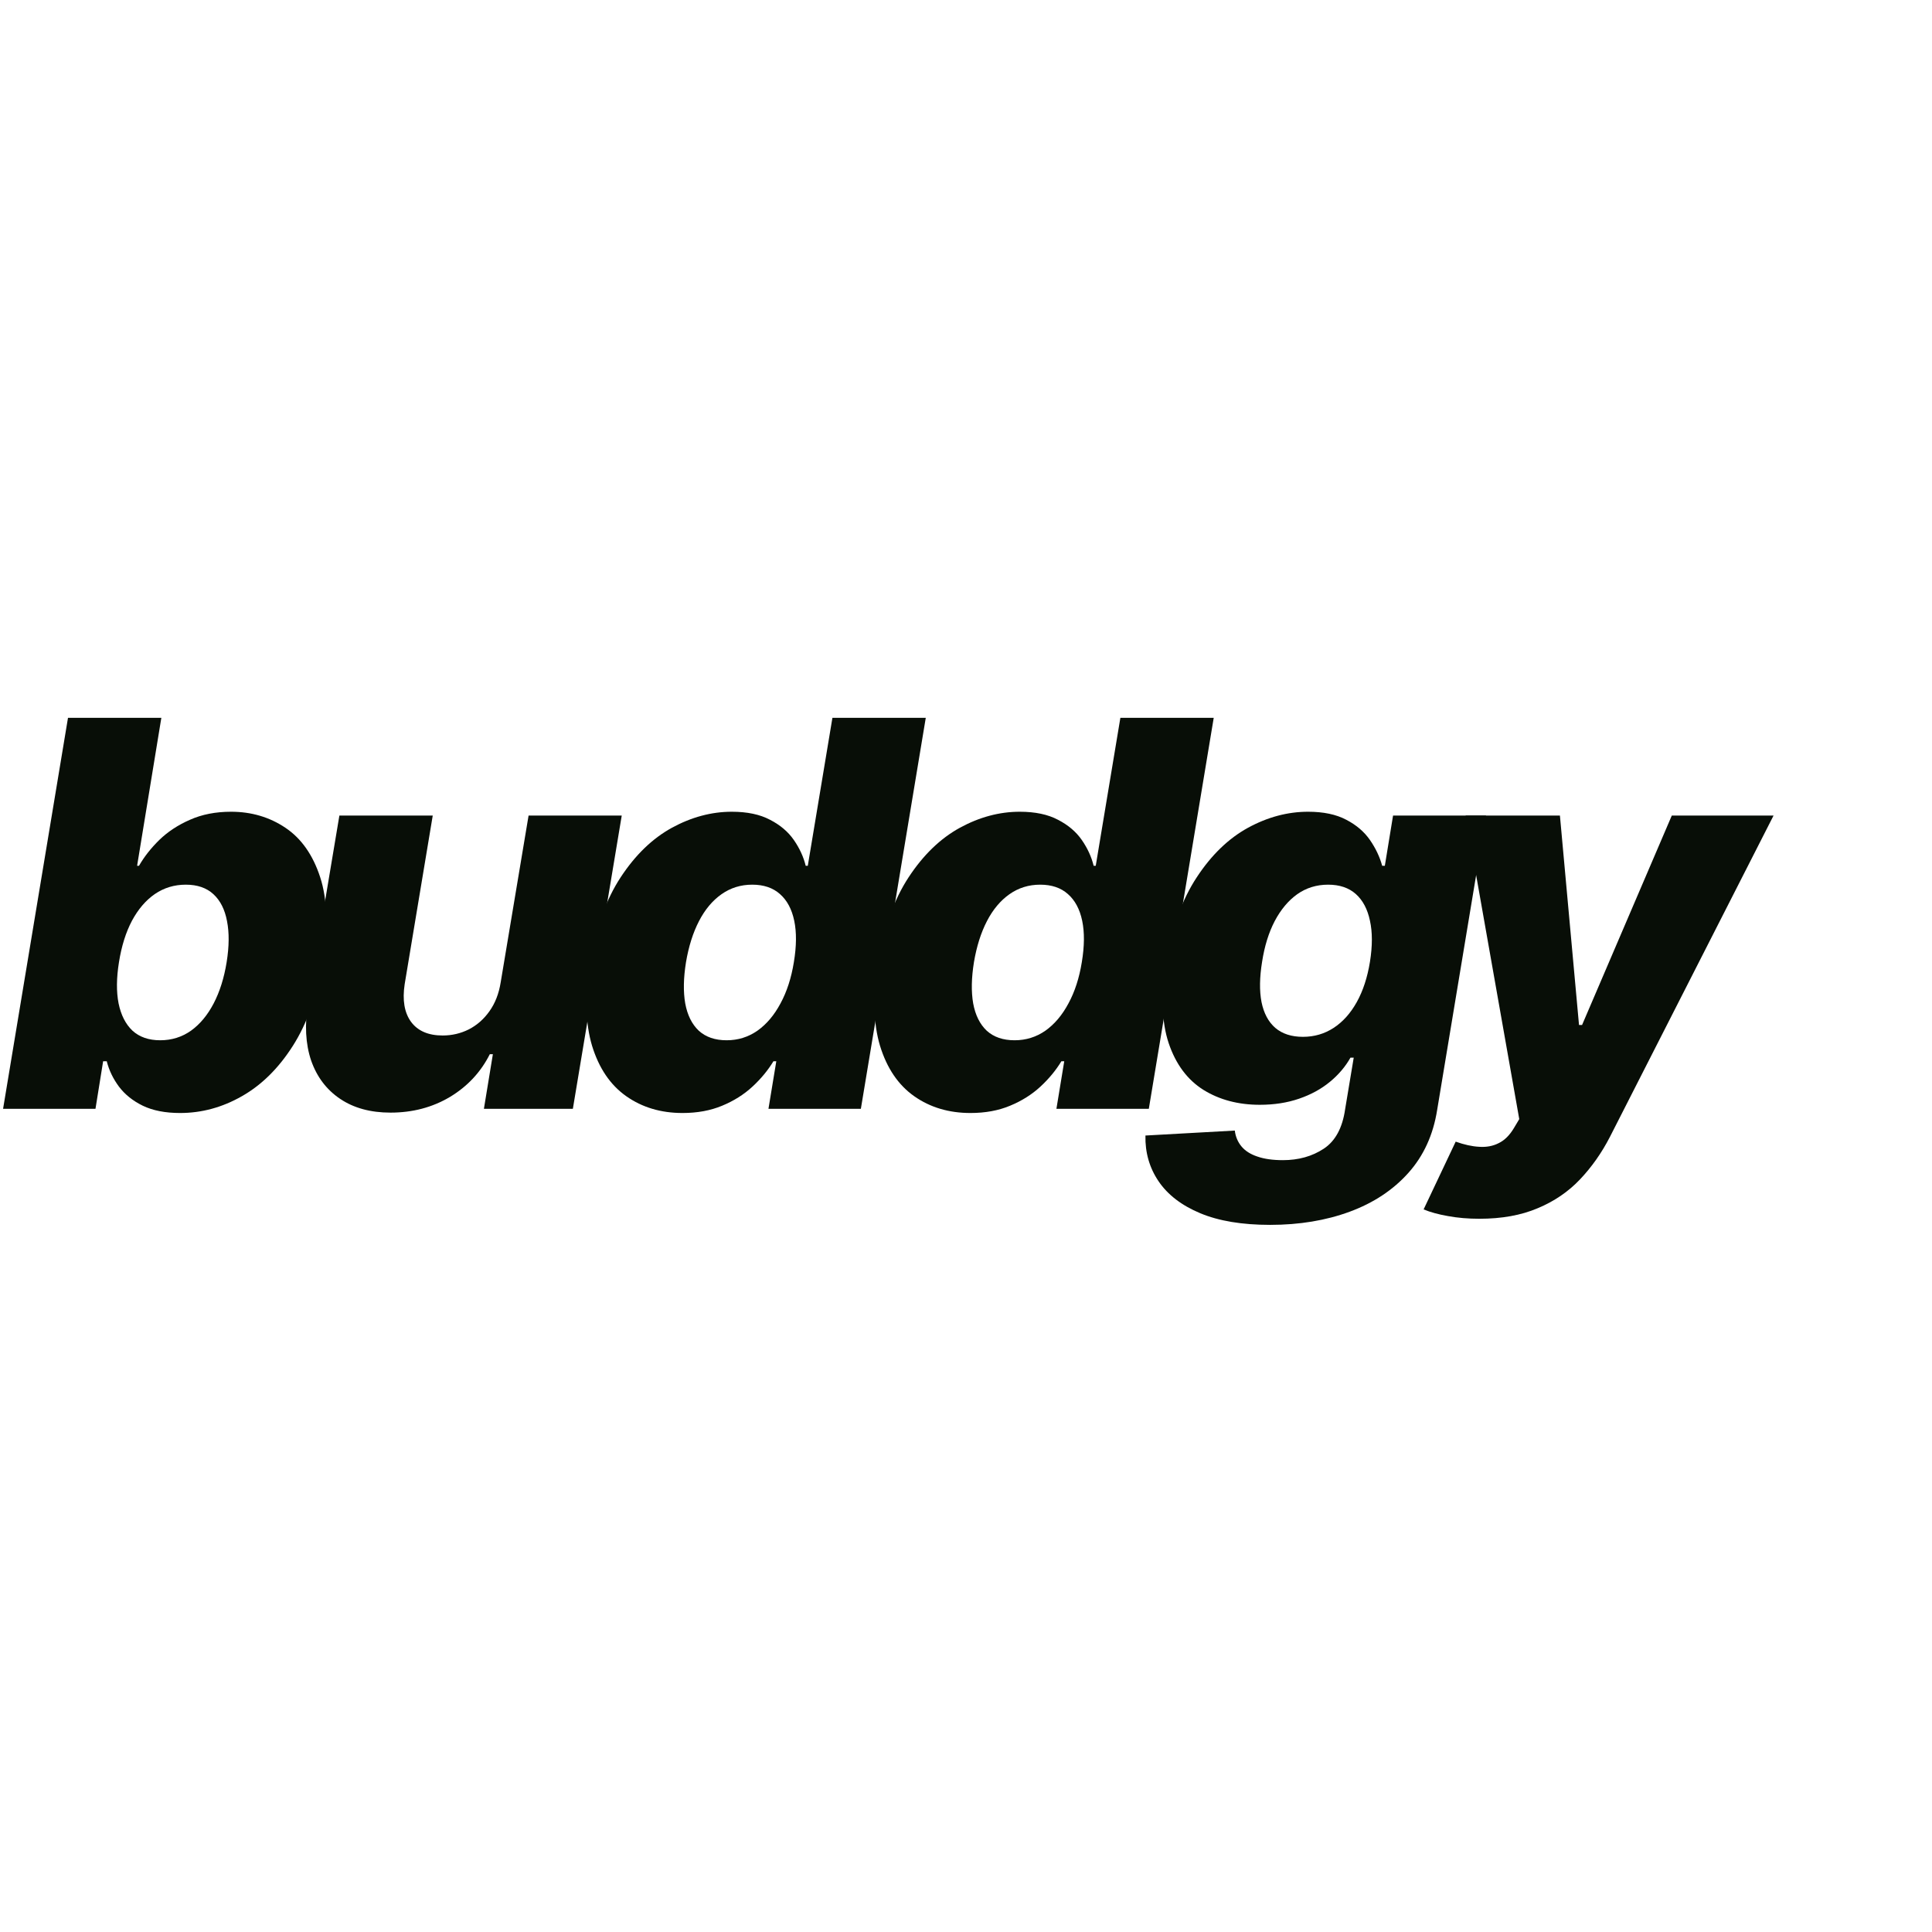 <svg width="200" height="200" viewBox="0 0 230 60" fill="none" xmlns="http://www.w3.org/2000/svg">
    <path d="M0.367 47L8.095 0.455H19.208L16.322 18.068H16.549C17.155 17.008 17.958 15.985 18.958 15C19.973 14.015 21.193 13.212 22.617 12.591C24.042 11.955 25.67 11.636 27.504 11.636C29.928 11.636 32.087 12.273 33.981 13.546C35.875 14.818 37.254 16.78 38.117 19.432C38.981 22.083 39.072 25.462 38.39 29.568C37.739 33.523 36.564 36.833 34.867 39.5C33.17 42.167 31.148 44.167 28.799 45.5C26.466 46.833 24.011 47.5 21.436 47.5C19.678 47.5 18.201 47.212 17.004 46.636C15.822 46.061 14.875 45.303 14.163 44.364C13.466 43.424 12.981 42.417 12.708 41.341H12.277L11.367 47H0.367ZM14.163 29.546C13.86 31.424 13.845 33.061 14.117 34.455C14.405 35.849 14.958 36.932 15.777 37.705C16.61 38.462 17.708 38.841 19.072 38.841C20.436 38.841 21.655 38.462 22.731 37.705C23.807 36.932 24.708 35.849 25.436 34.455C26.163 33.061 26.678 31.424 26.981 29.546C27.284 27.667 27.299 26.038 27.026 24.659C26.769 23.28 26.231 22.212 25.413 21.455C24.595 20.697 23.496 20.318 22.117 20.318C20.754 20.318 19.526 20.689 18.436 21.432C17.36 22.174 16.451 23.235 15.708 24.614C14.981 25.992 14.466 27.636 14.163 29.546Z" fill="#080E07"/>
    <path d="M59.608 31.932L62.926 12.091H74.017L68.198 47H57.608L58.676 40.5H58.312C57.236 42.636 55.653 44.333 53.562 45.591C51.471 46.833 49.115 47.455 46.494 47.455C44.115 47.455 42.115 46.909 40.494 45.818C38.873 44.727 37.721 43.205 37.039 41.25C36.373 39.28 36.252 36.977 36.676 34.341L40.403 12.091H51.517L48.176 32.159C47.888 34.053 48.138 35.545 48.926 36.636C49.729 37.727 50.986 38.273 52.699 38.273C53.805 38.273 54.842 38.03 55.812 37.545C56.782 37.045 57.6 36.326 58.267 35.386C58.949 34.432 59.395 33.28 59.608 31.932Z" fill="#080E07"/>
    <path d="M81.257 47.5C78.681 47.5 76.446 46.833 74.552 45.5C72.658 44.167 71.302 42.167 70.484 39.5C69.681 36.833 69.605 33.523 70.257 29.568C70.939 25.462 72.151 22.083 73.893 19.432C75.636 16.78 77.666 14.818 79.984 13.546C82.317 12.273 84.696 11.636 87.121 11.636C88.954 11.636 90.469 11.955 91.666 12.591C92.878 13.212 93.825 14.015 94.507 15C95.189 15.985 95.658 17.008 95.916 18.068H96.166L99.098 0.455H110.211L102.484 47H91.484L92.416 41.341H92.075C91.424 42.417 90.59 43.424 89.575 44.364C88.56 45.303 87.355 46.061 85.962 46.636C84.583 47.212 83.014 47.5 81.257 47.5ZM86.507 38.841C87.855 38.841 89.075 38.462 90.166 37.705C91.257 36.932 92.174 35.849 92.916 34.455C93.674 33.061 94.204 31.424 94.507 29.546C94.825 27.636 94.84 25.992 94.552 24.614C94.264 23.235 93.696 22.174 92.848 21.432C92.014 20.689 90.916 20.318 89.552 20.318C88.189 20.318 86.969 20.697 85.893 21.455C84.817 22.212 83.924 23.28 83.212 24.659C82.499 26.038 81.984 27.667 81.666 29.546C81.363 31.424 81.333 33.061 81.575 34.455C81.833 35.849 82.371 36.932 83.189 37.705C84.022 38.462 85.128 38.841 86.507 38.841Z" fill="#080E07"/>
    <path d="M115.537 47.5C112.961 47.5 110.726 46.833 108.832 45.5C106.938 44.167 105.582 42.167 104.764 39.5C103.961 36.833 103.885 33.523 104.537 29.568C105.219 25.462 106.431 22.083 108.173 19.432C109.916 16.78 111.946 14.818 114.264 13.546C116.598 12.273 118.976 11.636 121.401 11.636C123.234 11.636 124.749 11.955 125.946 12.591C127.158 13.212 128.105 14.015 128.787 15C129.469 15.985 129.938 17.008 130.196 18.068H130.446L133.378 0.455H144.491L136.764 47H125.764L126.696 41.341H126.355C125.704 42.417 124.87 43.424 123.855 44.364C122.84 45.303 121.635 46.061 120.241 46.636C118.863 47.212 117.294 47.5 115.537 47.5ZM120.787 38.841C122.135 38.841 123.355 38.462 124.446 37.705C125.537 36.932 126.454 35.849 127.196 34.455C127.954 33.061 128.484 31.424 128.787 29.546C129.105 27.636 129.12 25.992 128.832 24.614C128.545 23.235 127.976 22.174 127.128 21.432C126.294 20.689 125.196 20.318 123.832 20.318C122.469 20.318 121.249 20.697 120.173 21.455C119.098 22.212 118.204 23.28 117.491 24.659C116.779 26.038 116.264 27.667 115.946 29.546C115.643 31.424 115.613 33.061 115.855 34.455C116.113 35.849 116.651 36.932 117.469 37.705C118.302 38.462 119.408 38.841 120.787 38.841Z" fill="#080E07"/>
    <path d="M151.203 60.818C147.87 60.818 145.097 60.356 142.885 59.432C140.673 58.508 139.021 57.242 137.931 55.636C136.84 54.03 136.317 52.212 136.362 50.182L146.999 49.591C147.09 50.318 147.355 50.947 147.794 51.477C148.234 52.008 148.862 52.409 149.681 52.682C150.499 52.97 151.514 53.114 152.726 53.114C154.59 53.114 156.211 52.659 157.59 51.75C158.968 50.841 159.817 49.273 160.135 47.045L161.158 40.909H160.771C160.165 41.985 159.347 42.947 158.317 43.795C157.287 44.644 156.067 45.311 154.658 45.795C153.249 46.28 151.688 46.523 149.976 46.523C147.415 46.523 145.181 45.932 143.271 44.75C141.362 43.553 139.984 41.705 139.135 39.205C138.287 36.689 138.188 33.455 138.84 29.5C139.521 25.424 140.734 22.068 142.476 19.432C144.218 16.78 146.249 14.818 148.567 13.546C150.9 12.273 153.287 11.636 155.726 11.636C157.559 11.636 159.074 11.955 160.271 12.591C161.468 13.212 162.408 14.015 163.09 15C163.771 15.985 164.256 17.008 164.544 18.068H164.862L165.84 12.091H176.908L171.09 47.136C170.62 50.106 169.476 52.606 167.658 54.636C165.84 56.667 163.514 58.205 160.681 59.25C157.847 60.295 154.688 60.818 151.203 60.818ZM155.112 38.432C156.461 38.432 157.681 38.076 158.771 37.364C159.862 36.652 160.779 35.629 161.521 34.295C162.264 32.962 162.787 31.364 163.09 29.5C163.393 27.606 163.393 25.977 163.09 24.614C162.802 23.235 162.241 22.174 161.408 21.432C160.574 20.689 159.476 20.318 158.112 20.318C156.734 20.318 155.506 20.697 154.431 21.455C153.37 22.212 152.476 23.28 151.749 24.659C151.037 26.023 150.537 27.636 150.249 29.5C149.946 31.364 149.923 32.962 150.181 34.295C150.453 35.629 150.999 36.652 151.817 37.364C152.65 38.076 153.749 38.432 155.112 38.432Z" fill="#080E07"/>
    <path d="M176.114 60.091C174.781 60.091 173.538 59.985 172.387 59.773C171.25 59.576 170.281 59.311 169.478 58.977L173.296 50.909C174.311 51.273 175.243 51.477 176.091 51.523C176.955 51.583 177.728 51.439 178.409 51.091C179.106 50.758 179.712 50.159 180.228 49.295L180.864 48.227L174.478 12.091H185.705L187.978 37.023H188.341L199.023 12.091H211.137L191.659 50.341C190.675 52.25 189.485 53.939 188.091 55.409C186.697 56.879 185.015 58.023 183.046 58.841C181.091 59.674 178.781 60.091 176.114 60.091Z" fill="#080E07"/>
</svg> 